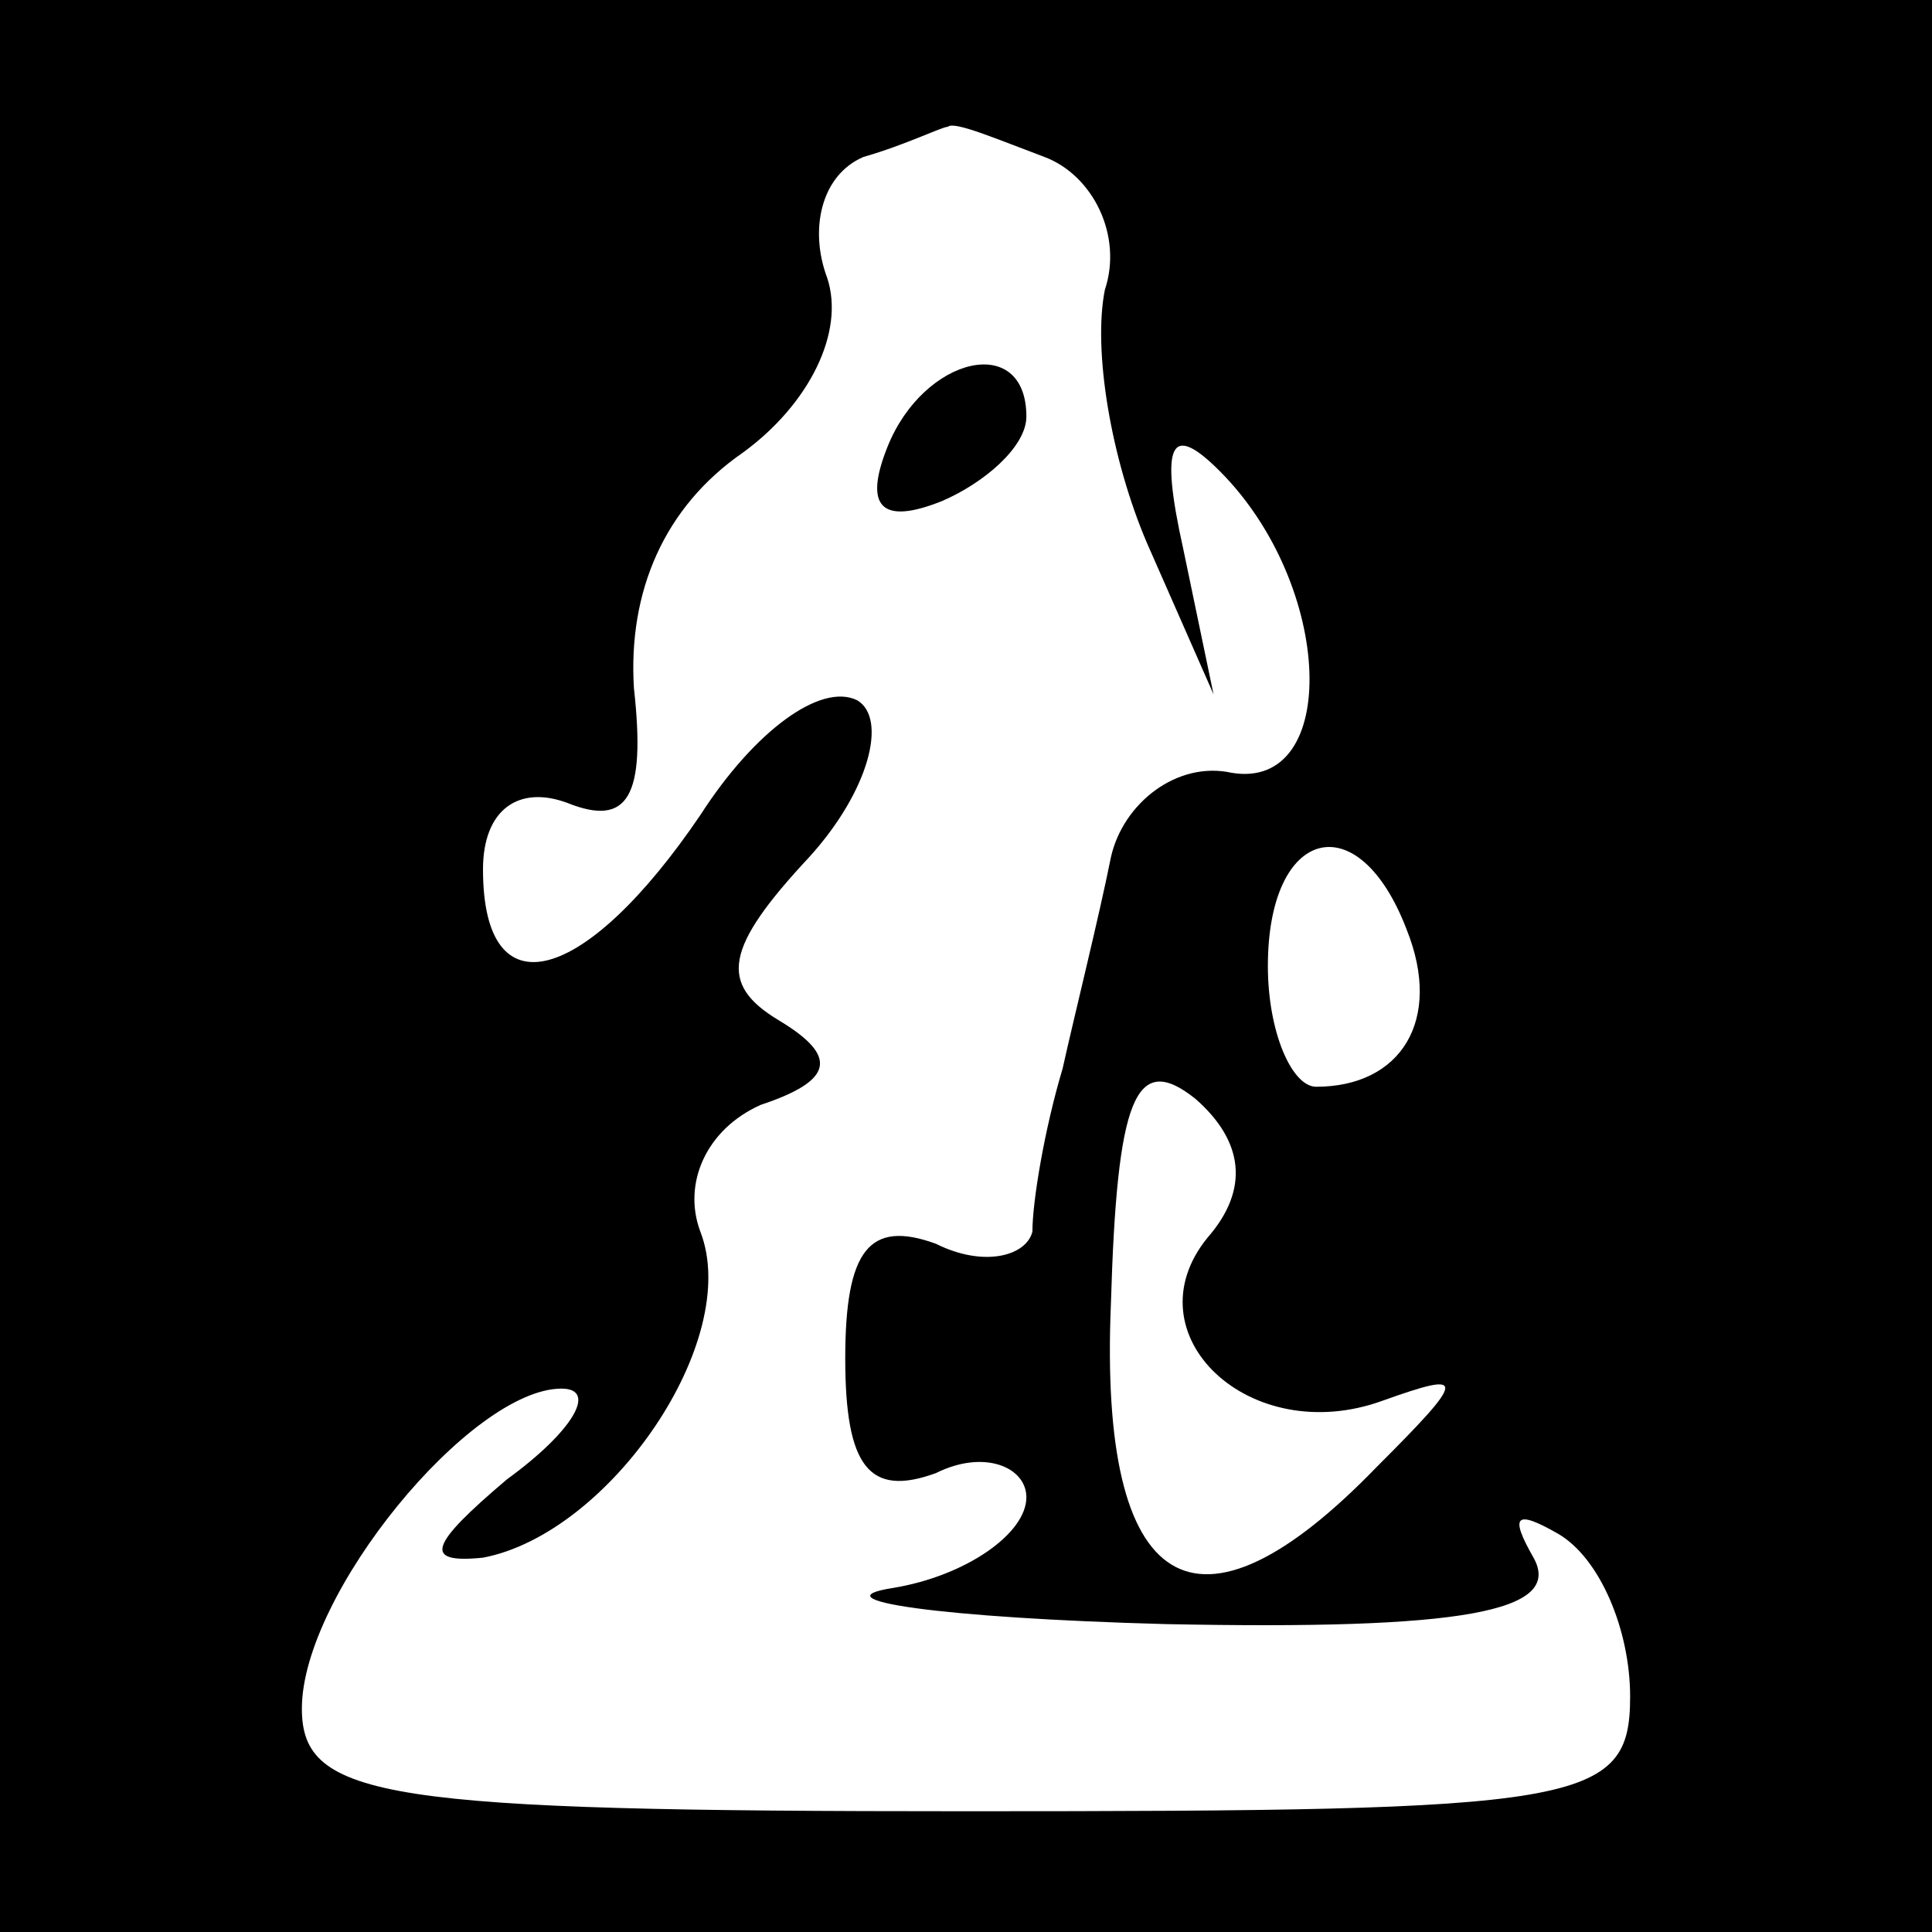 <?xml version="1.0" standalone="no"?>
<!DOCTYPE svg PUBLIC "-//W3C//DTD SVG 20010904//EN"
 "http://www.w3.org/TR/2001/REC-SVG-20010904/DTD/svg10.dtd">
<svg version="1.0" xmlns="http://www.w3.org/2000/svg"
 width="32pt" height="32pt" viewBox="0 0 32 32"
 preserveAspectRatio="xMidYMid meet">
<rect x="0" y="0" width="32" height="32" fill="#808080" stroke="none"/>
<g transform="translate(0,32) scale(0.1,-0.1)"
fill="#000000" stroke="none">
<path fill="#000000" stroke="none" d="M0 160 l0 -160 160 0 160 0 0 160 0
160 -160 0 -160 0 0 -160z"/>
<path fill="#ffffff" stroke="none" d="M173 294 c8 -3 13 -13 10 -22 -2 -10 1
-28 7 -42 l11 -25 -5 24 c-4 18 -2 21 6 13 19 -19 20 -53 2 -50 -9 2 -18 -5
-20 -14 -2 -10 -6 -26 -8 -35 -3 -10 -5 -22 -5 -27 -1 -4 -8 -6 -16 -2 -11 4
-15 -1 -15 -19 0 -18 4 -23 15 -19 8 4 15 1 15 -4 0 -6 -10 -13 -22 -15 -13
-2 8 -5 45 -6 49 -1 66 2 61 11 -4 7 -3 8 4 4 7 -4 12 -16 12 -27 0 -18 -8
-19 -110 -19 -96 0 -110 2 -110 17 0 19 28 53 43 53 6 0 2 -7 -9 -15 -13 -11
-14 -14 -4 -13 21 4 43 36 36 54 -3 8 1 17 10 21 12 4 13 8 3 14 -10 6 -9 12
5 27 10 11 13 23 8 26 -6 3 -17 -5 -26 -19 -19 -28 -36 -33 -36 -9 0 10 6 14
14 11 10 -4 13 1 11 19 -1 16 5 30 18 39 11 8 17 20 14 29 -3 8 -1 17 6 20 7
2 13 5 14 5 1 1 8 -2 16 -5z"/>
<path fill="#ffffff" stroke="none" d="M233 166 c6 -15 -1 -26 -15 -26 -4 0
-8 9 -8 20 0 23 15 27 23 6z"/>
<path fill="#ffffff" stroke="none" d="M200 115 c-13 -16 7 -35 29 -27 14 5
14 4 -1 -11 -30 -31 -46 -21 -44 27 1 34 4 42 14 34 8 -7 9 -15 2 -23z"/>
<path fill="#000000" stroke="none" d="M147 246 c-4 -10 -1 -13 9 -9 7 3 14 9
14 14 0 14 -17 10 -23 -5z"/>
</g>
</svg>
